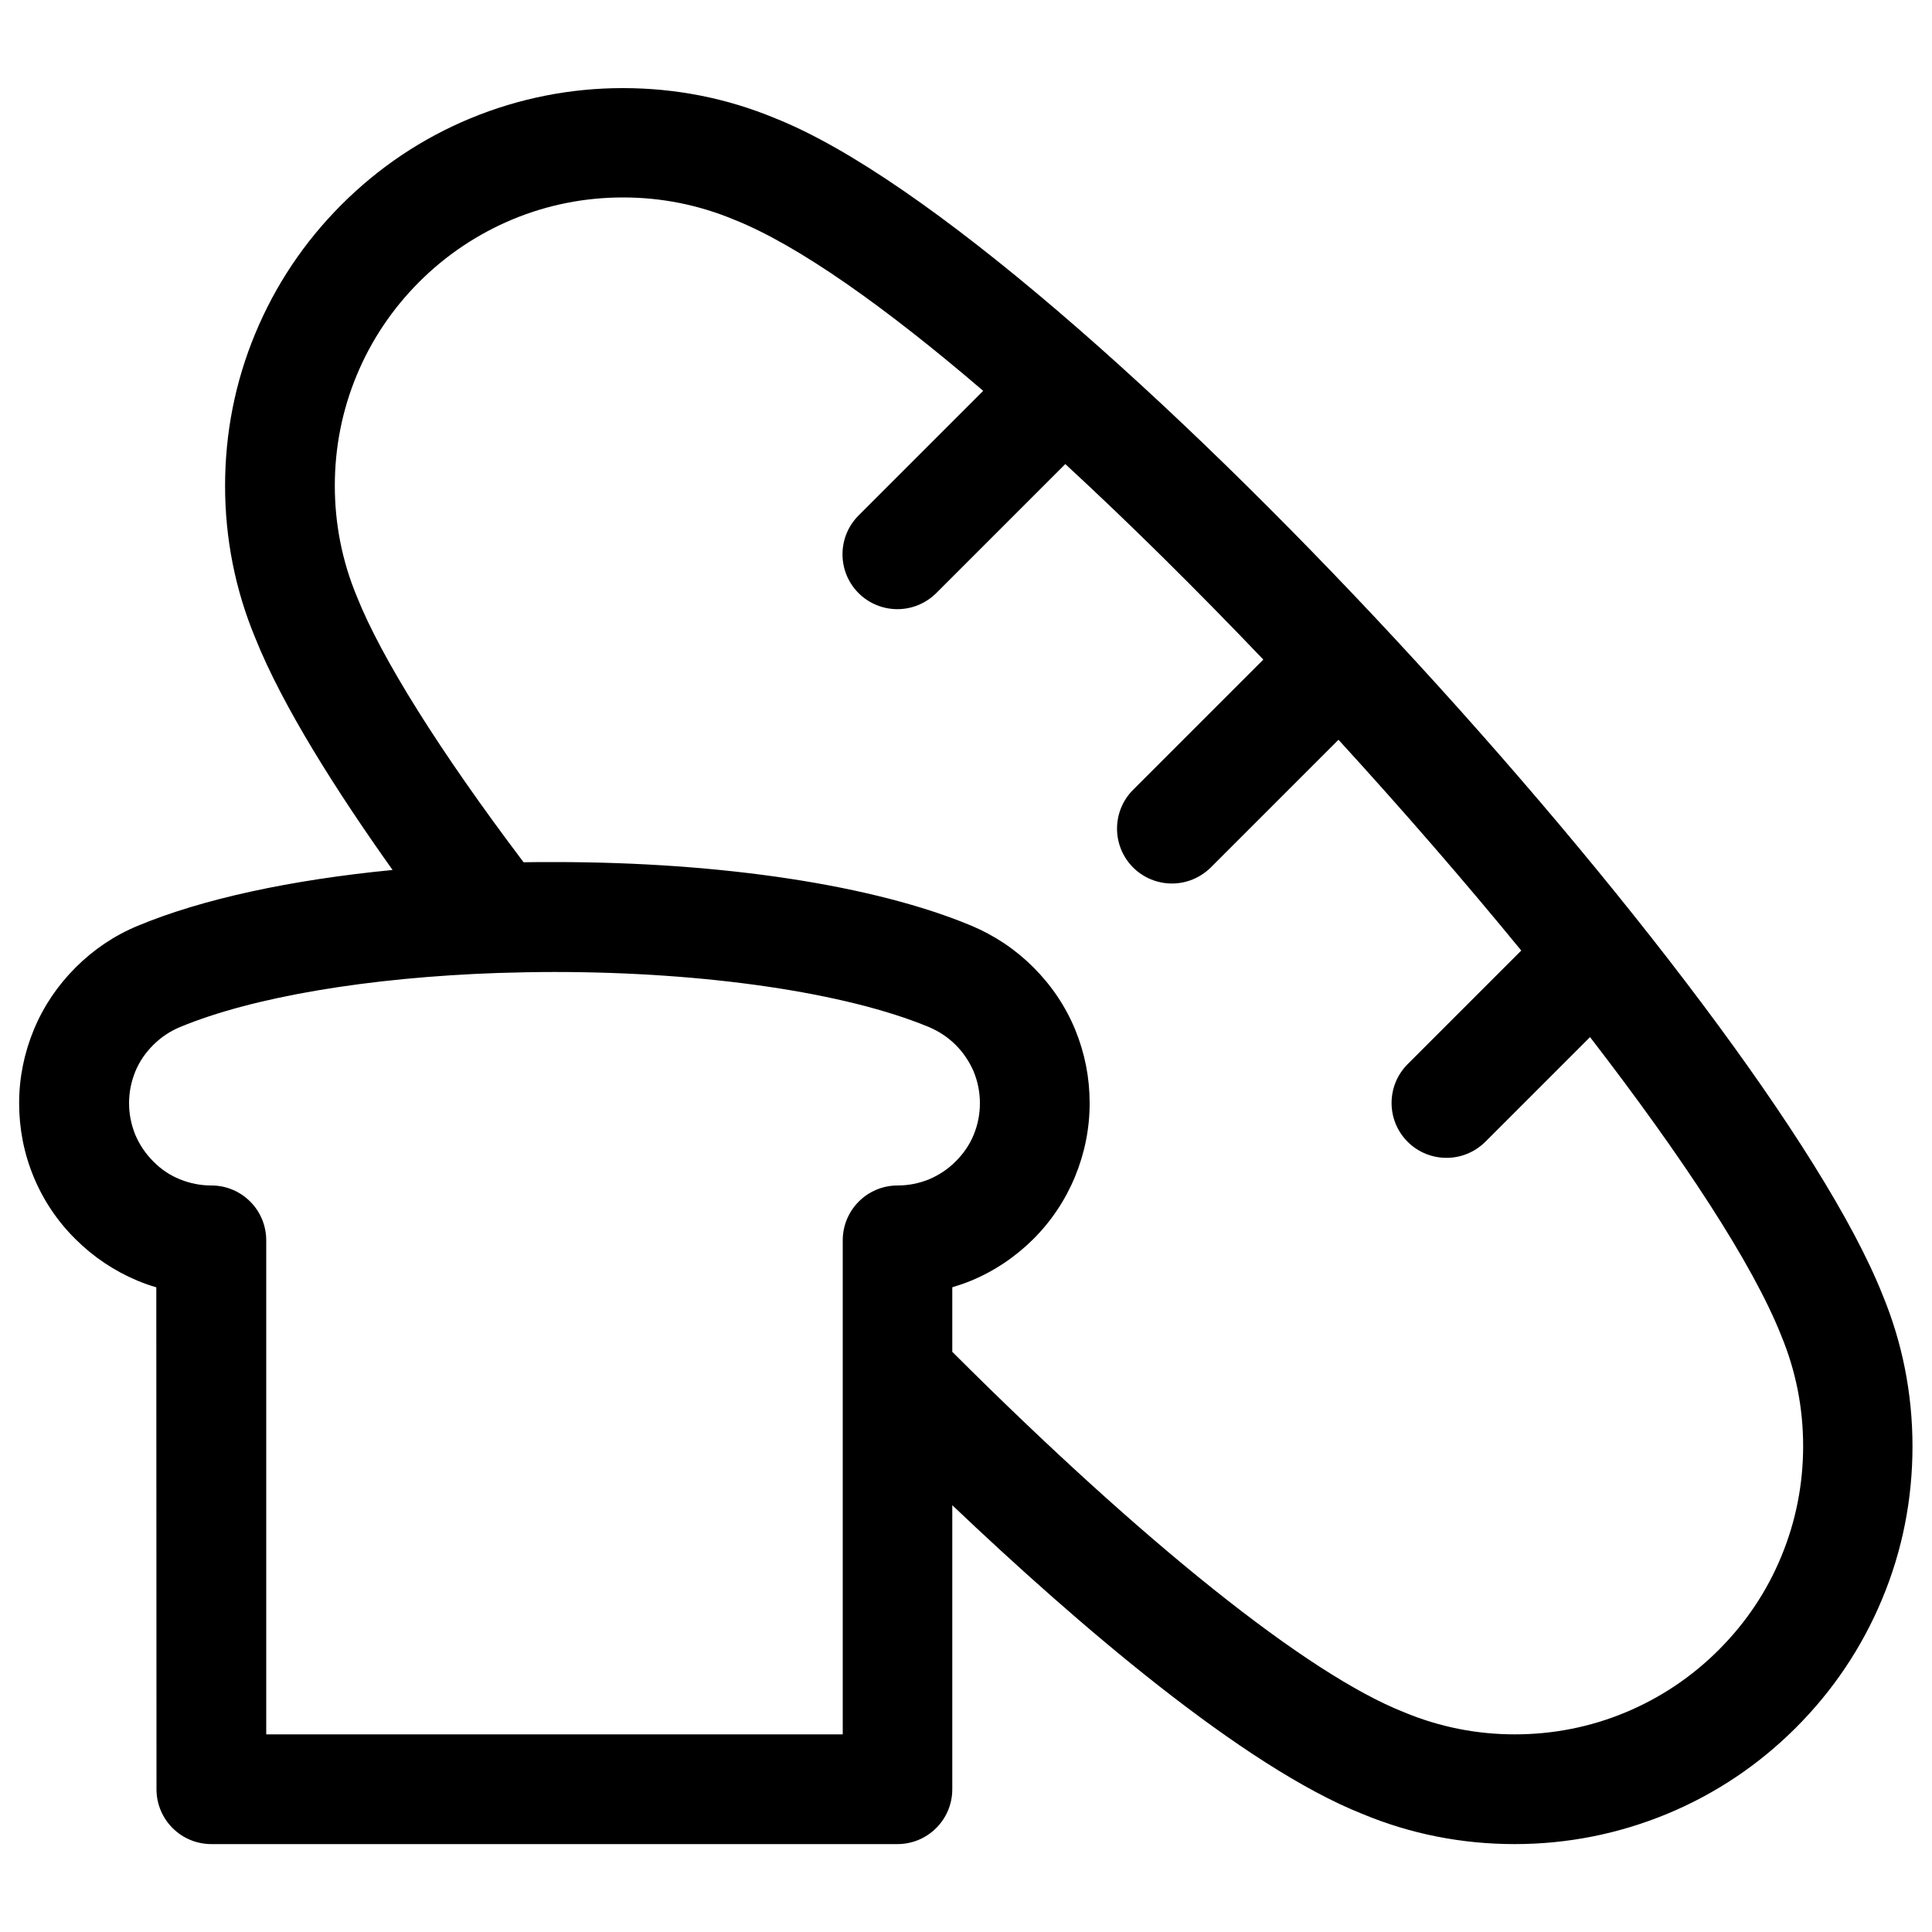 <?xml version="1.0" encoding="utf-8"?>
<!-- Svg Vector Icons : http://www.onlinewebfonts.com/icon -->
<!DOCTYPE svg PUBLIC "-//W3C//DTD SVG 1.1//EN" "http://www.w3.org/Graphics/SVG/1.1/DTD/svg11.dtd">
<svg version="1.1" xmlns="http://www.w3.org/2000/svg" xmlns:xlink="http://www.w3.org/1999/xlink" x="0px" y="0px" viewBox="0 0 1000 1000" enable-background="new 0 0 1000 1000" xml:space="preserve">
<g><path d="M81,926.1c0,15.7,12.7,28.4,28.4,28.4h355.1c15.7,0,28.4-12.7,28.4-28.4v-147c64.7,61.5,150.4,135.2,212.3,159.8c25,10.4,51.5,15.6,78.8,15.6c27.3,0,53.8-5.3,78.8-15.6c25.1-10.4,47.5-25.4,66.8-44.7c19.2-19.2,34.3-41.7,44.7-66.8c10.4-25,15.6-51.5,15.6-78.8c0-27.3-5.3-53.8-15.5-78.4c-60.3-152-419.1-547.8-573.2-609c-25-10.4-51.5-15.6-78.8-15.6c-27.3,0-53.8,5.3-78.8,15.6c-25.1,10.4-47.5,25.4-66.8,44.7c-19.3,19.3-34.3,41.7-44.7,66.8c-10.4,25-15.6,51.5-15.6,78.8s5.3,53.8,15.5,78.4c14.2,35.7,42.8,80.5,71.2,120.4c-52.6,5.1-98.6,15-131.9,28.9c-12.1,5-22.9,12.3-32.2,21.6c-9.3,9.3-16.6,20.1-21.6,32.2c-5,12.1-7.6,24.9-7.6,38c0,13.2,2.5,26,7.5,38.1c5,12.1,12.3,23,21.6,32.2c9.3,9.3,20.1,16.5,32.2,21.6c3.2,1.3,6.4,2.5,9.7,3.4L81,926.1L81,926.1z M184.6,308.5c-7.5-18.1-11.3-37.3-11.3-57.1s3.8-39,11.3-57.1c7.5-18.1,18.4-34.4,32.4-48.4c13.9-13.9,30.2-24.8,48.4-32.4c18.1-7.5,37.3-11.3,57.1-11.3c19.8,0,39,3.8,57.5,11.5c33.2,13.2,78.5,45.4,128.9,88.6l-64.5,64.5c-11.1,11.1-11.1,29.1,0,40.2c5.5,5.5,12.8,8.3,20.1,8.3c7.3,0,14.5-2.8,20.1-8.3l66.8-66.8c33.5,30.9,68.2,65.3,102.5,101.2l-67.4,67.4c-11.1,11.1-11.1,29.1,0,40.2c5.5,5.5,12.8,8.3,20.1,8.3c7.3,0,14.5-2.8,20.1-8.3l66.1-66.1c33.2,36.3,65.3,73.3,94.6,109.1l-58.8,58.8c-11.1,11.1-11.1,29.1,0,40.2c5.5,5.5,12.8,8.3,20.1,8.3s14.5-2.8,20.1-8.3l54.2-54.2c47.9,62.1,84.3,117.4,99,154.6c7.5,18.1,11.3,37.3,11.3,57.1c0,19.8-3.8,39-11.3,57.1c-7.5,18.2-18.4,34.4-32.4,48.4c-14,14-30.2,24.8-48.4,32.4c-18.1,7.5-37.3,11.3-57.1,11.3c-19.8,0-39-3.8-57.5-11.5c-49.8-19.7-134.6-87.5-233.7-186.5v-33.4c3.3-1,6.5-2.1,9.7-3.4c12.1-5,22.9-12.3,32.2-21.5c9.3-9.3,16.6-20.2,21.6-32.3c5-12.1,7.6-24.9,7.6-38.1c0-13.2-2.5-25.9-7.5-38.1c-5-12.1-12.3-22.9-21.6-32.2c-9.3-9.3-20.1-16.5-32.2-21.6c-50.1-20.9-128.7-32.9-215.6-32.9c-5.4,0-10.8,0-16.1,0.1C227.7,389,197.3,340.5,184.6,308.5z M79.3,601.1c-4-4-7.1-8.6-9.3-13.8c-2.1-5.2-3.2-10.7-3.2-16.3c0-5.7,1.1-11.1,3.2-16.3c2.1-5.2,5.3-9.8,9.3-13.8c4-4,8.6-7.1,13.9-9.3c37.5-15.6,97.6-25.7,164.7-28c0,0,0.1,0,0.1,0c9.6-0.3,19.3-0.5,29-0.5c78.5,0,151,10.7,193.8,28.5c5.2,2.2,9.9,5.3,13.9,9.3c4,4,7.1,8.7,9.3,13.8c2.1,5.2,3.2,10.7,3.2,16.3c0,5.7-1.1,11.2-3.2,16.3c-2.1,5.2-5.3,9.8-9.3,13.8c-4,4-8.6,7.1-13.8,9.3c-5.2,2.1-10.6,3.2-16.3,3.2c-15.7,0-28.4,12.7-28.4,28.4v69.5v186.2H137.8V642c0-15.7-12.7-28.4-28.4-28.4c-5.7,0-11.1-1.1-16.3-3.2C87.9,608.3,83.3,605.2,79.3,601.1z"/></g>
</svg>